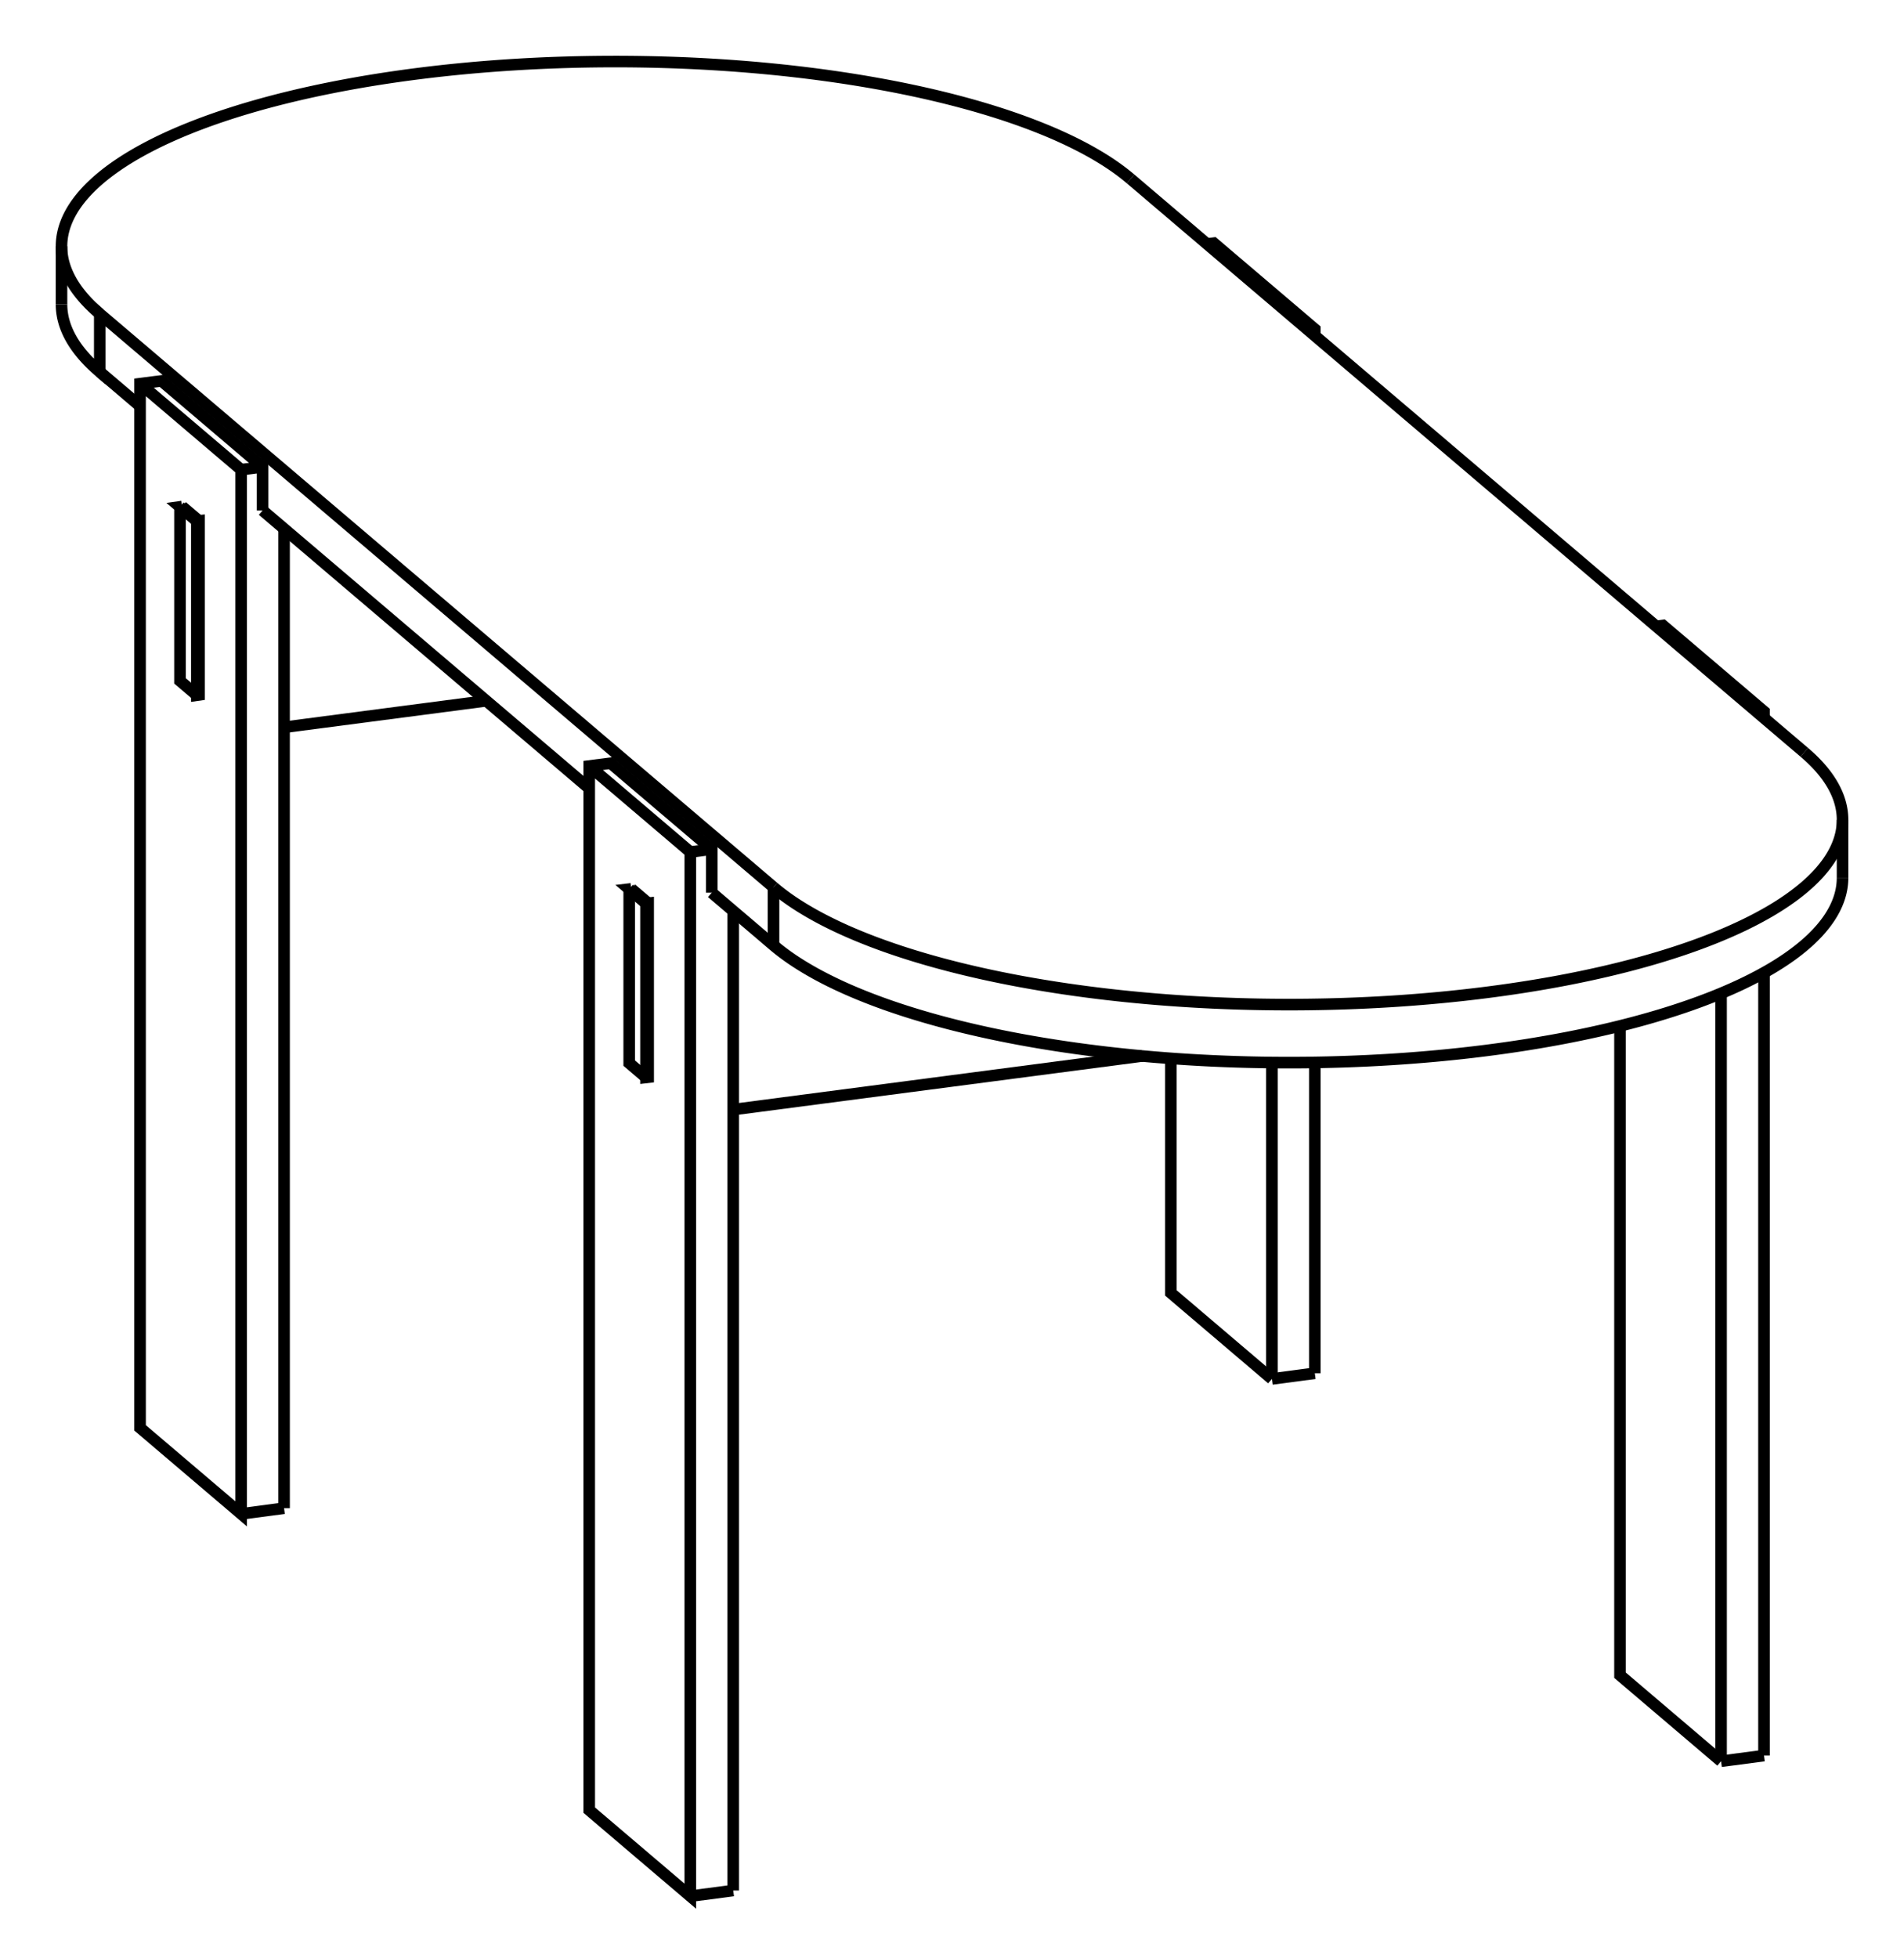 <svg version="1.1" xmlns="http://www.w3.org/2000/svg" viewBox="-15.477 -17.265 30.953 31.814" fill="none" stroke="black" stroke-width="0.6%" vector-effect="non-scaling-stroke">
    <path d="M -13.855 -12.165 A 9 3.003 0 0 1 -14.477 -13.262 A 9 3.003 0 0 1 2.902 -14.358" />
    <path d="M -14.477 -12.319 A 9 3.003 180 0 0 -13.855 -11.222 L -13.855 -12.165 L -2.902 -2.846" />
    <path d="M 13.855 -5.039 L 2.902 -14.358" />
    <path d="M 13.855 -5.039 A 9 3.003 0 0 1 14.477 -3.942 A 9 3.003 0 0 1 -2.902 -2.846" />
    <path d="M -13.855 -11.222 L -13.2 -10.665" />
    <path d="M -11.208 -9.677 L -12.851 -11.075 L -13.2 -11.03 L -13.2 5.939 L -11.557 7.337 L -11.557 -9.632 L -13.2 -11.03" />
    <path d="M -11.208 -8.97 L -11.208 -9.677 L -11.557 -9.632" />
    <path d="M -11.208 -8.97 L -5.898 -4.452" />
    <path d="M -3.906 -3.465 L -5.549 -4.862 L -5.898 -4.817 L -5.898 12.152 L -4.255 13.55 L -4.255 -3.419 L -5.898 -4.817" />
    <path d="M -3.906 -2.758 L -3.906 -3.465 L -4.255 -3.419" />
    <path d="M -3.906 -2.758 L -2.902 -1.903 A 9 3.003 180 0 0 14.477 -3" />
    <path d="M -2.902 -1.903 L -2.902 -2.846" />
    <path d="M 13.2 11.265 L 13.2 -1.458" />
    <path d="M 13.2 -5.596 L 13.2 -5.703 L 11.557 -7.101 L 11.448 -7.087" />
    <path d="M 13.2 -5.703 L 13.091 -5.689" />
    <path d="M 12.502 11.357 L 12.502 -1.123" />
    <path d="M 13.2 11.265 L 12.502 11.357" />
    <path d="M 10.859 -0.593 L 10.859 9.959 L 12.502 11.357" />
    <path d="M 5.898 5.052 L 5.898 0" />
    <path d="M 5.898 -11.809 L 5.898 -11.916 L 4.255 -13.314 L 4.146 -13.3" />
    <path d="M 5.898 -11.916 L 5.789 -11.902" />
    <path d="M 5.2 5.144 L 5.2 0.002" />
    <path d="M 5.898 5.052 L 5.2 5.144" />
    <path d="M 3.557 -0.066 L 3.557 3.746 L 5.2 5.144" />
    <path d="M -10.859 7.245 L -10.859 -8.673" />
    <path d="M -10.859 7.245 L -11.557 7.337" />
    <path d="M -3.557 13.458 L -3.557 -2.461" />
    <path d="M -3.557 13.458 L -4.255 13.55" />
    <path d="M -3.557 0.767 L 3.095 -0.104" />
    <path d="M -10.859 -5.446 L -7.572 -5.876" />
    <path d="M -12.242 -5.972 L -12.242 -8.8 L -12.277 -8.796 L -12.277 -5.967 L -12.242 -5.972 Z" />
    <path d="M -12.516 -9.033 L -12.242 -8.8" />
    <path d="M -4.94 0.241 L -4.94 -2.587 L -4.975 -2.583 L -4.975 0.245 L -4.94 0.241 Z" />
    <path d="M -5.214 -2.82 L -4.94 -2.587" />
    <path d="M -12.551 -9.028 L -12.551 -6.2 L -12.277 -5.967" />
    <path d="M -12.516 -9.033 L -12.551 -9.028 L -12.277 -8.796" />
    <path d="M -5.248 -2.816 L -5.248 0.012 L -4.975 0.245" />
    <path d="M -5.214 -2.82 L -5.248 -2.816 L -4.975 -2.583" />
    <path d="M -14.477 -13.262 L -14.477 -12.319" />
    <path d="M 14.477 -3.942 L 14.477 -3" />
</svg>